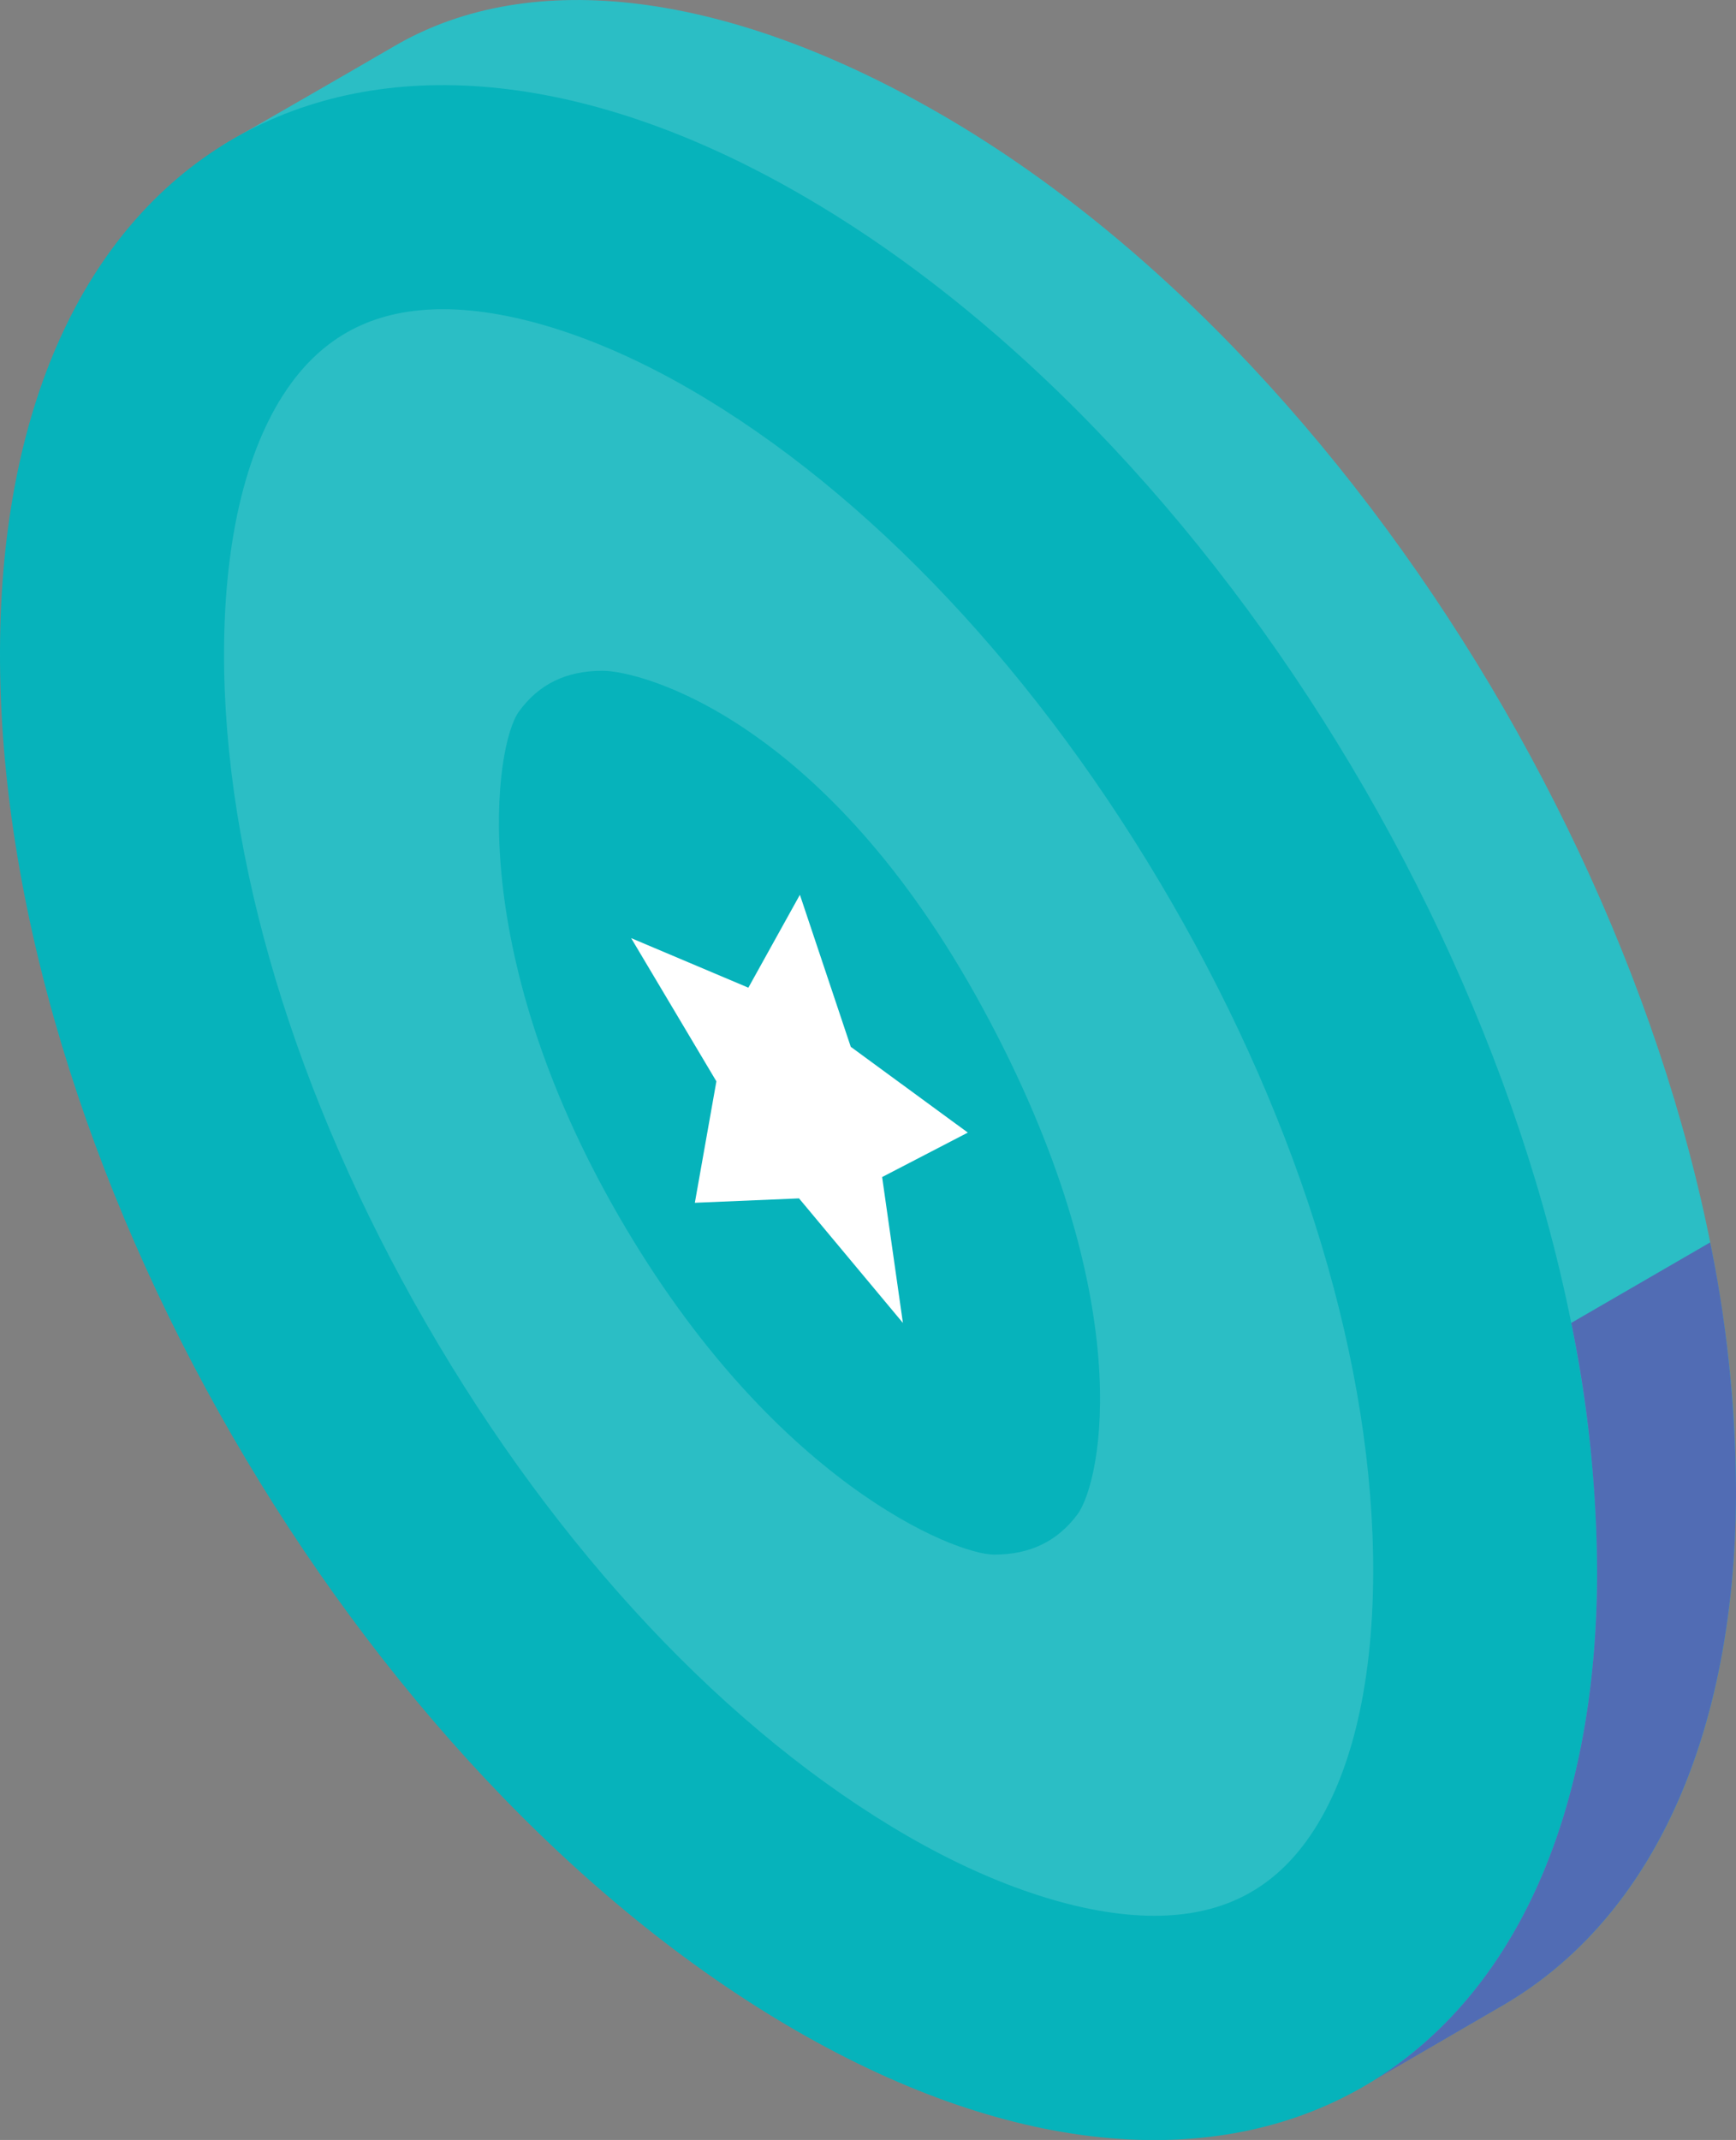 <svg xmlns="http://www.w3.org/2000/svg" viewBox="0 0 340.93 420.15"><rect x="0" y="0" width="340.93" height="420.15" fill="#808080" stroke="none"/><defs><style>.cls-1{fill:#2bbec5;}.cls-2{fill:#06b3bb;}.cls-3{fill:#fff;}.cls-4{fill:#42145f;}.cls-5{fill:#516cb4;}</style></defs><title>target_light</title><g id="Layer_2" data-name="Layer 2"><g id="Layer_3" data-name="Layer 3"><path class="cls-1" d="M340.93,293.08c.28-99.52-69.7-220.74-156.32-270.74C143.24-1.55,104.54-6.76,77.46,9.05,69.08,13.94,43.9,28.41,43.9,28.41l7.42,1.91C36.19,49.29,27.38,77,27.28,112,27,211.52,97,332.74,183.59,382.75c30.17,17.42,58.38,23.88,82.34,20.72v7.19l28.41-16.51C323,378,340.79,343,340.93,293.08Z"/><path class="cls-2" d="M157.33,38.22C244,88.23,313.93,209.45,313.65,309s-70.73,139.67-157.34,89.66S-.28,227.41,0,127.89,70.72-11.78,157.33,38.22Z"/><path class="cls-1" d="M226.68,376.14c-13.75,0-30.93-5.54-48.37-15.61-35.3-20.38-68.91-56.15-94.63-100.7S43.89,168.5,44,128c.07-22.75,4.61-41,13.13-52.68C64.29,65.49,74.05,60.71,87,60.71c13.74,0,30.92,5.55,48.36,15.62C170.64,96.71,204.25,132.47,230,177s39.79,91.33,39.68,131.82c-.07,22.75-4.61,41-13.14,52.68C249.35,371.37,239.6,376.14,226.68,376.14Z"/><path class="cls-2" d="M195.22,305.23c-7.57,0-43.53-14.19-73.74-66.53-30.49-52.82-24.27-92.59-19.57-99,3.94-5.41,9.31-8,16.42-8,7.56,0,43.84,9.42,74.74,66.36s23.26,92.76,18.57,99.21C207.7,302.6,202.33,305.23,195.22,305.23Z"/><polygon class="cls-3" points="157.09 175.68 167.08 205.53 190.07 222.37 173.24 231.1 177.32 259.74 156.92 235.29 136.46 236.15 140.69 212.31 123.95 184.19 146.97 193.92 157.09 175.68"/><path class="cls-4" d="M265.93,410.65h0l.47-.27Z"/><path class="cls-5" d="M335.86,243.93l-27.29,15.81h0A248.16,248.16,0,0,1,313.65,309c-.14,48.42-16.89,82.77-44,99.54l24.7-14.36C323,378,340.79,343,340.93,293.08A248.12,248.12,0,0,0,335.86,243.93Z"/></g></g></svg>